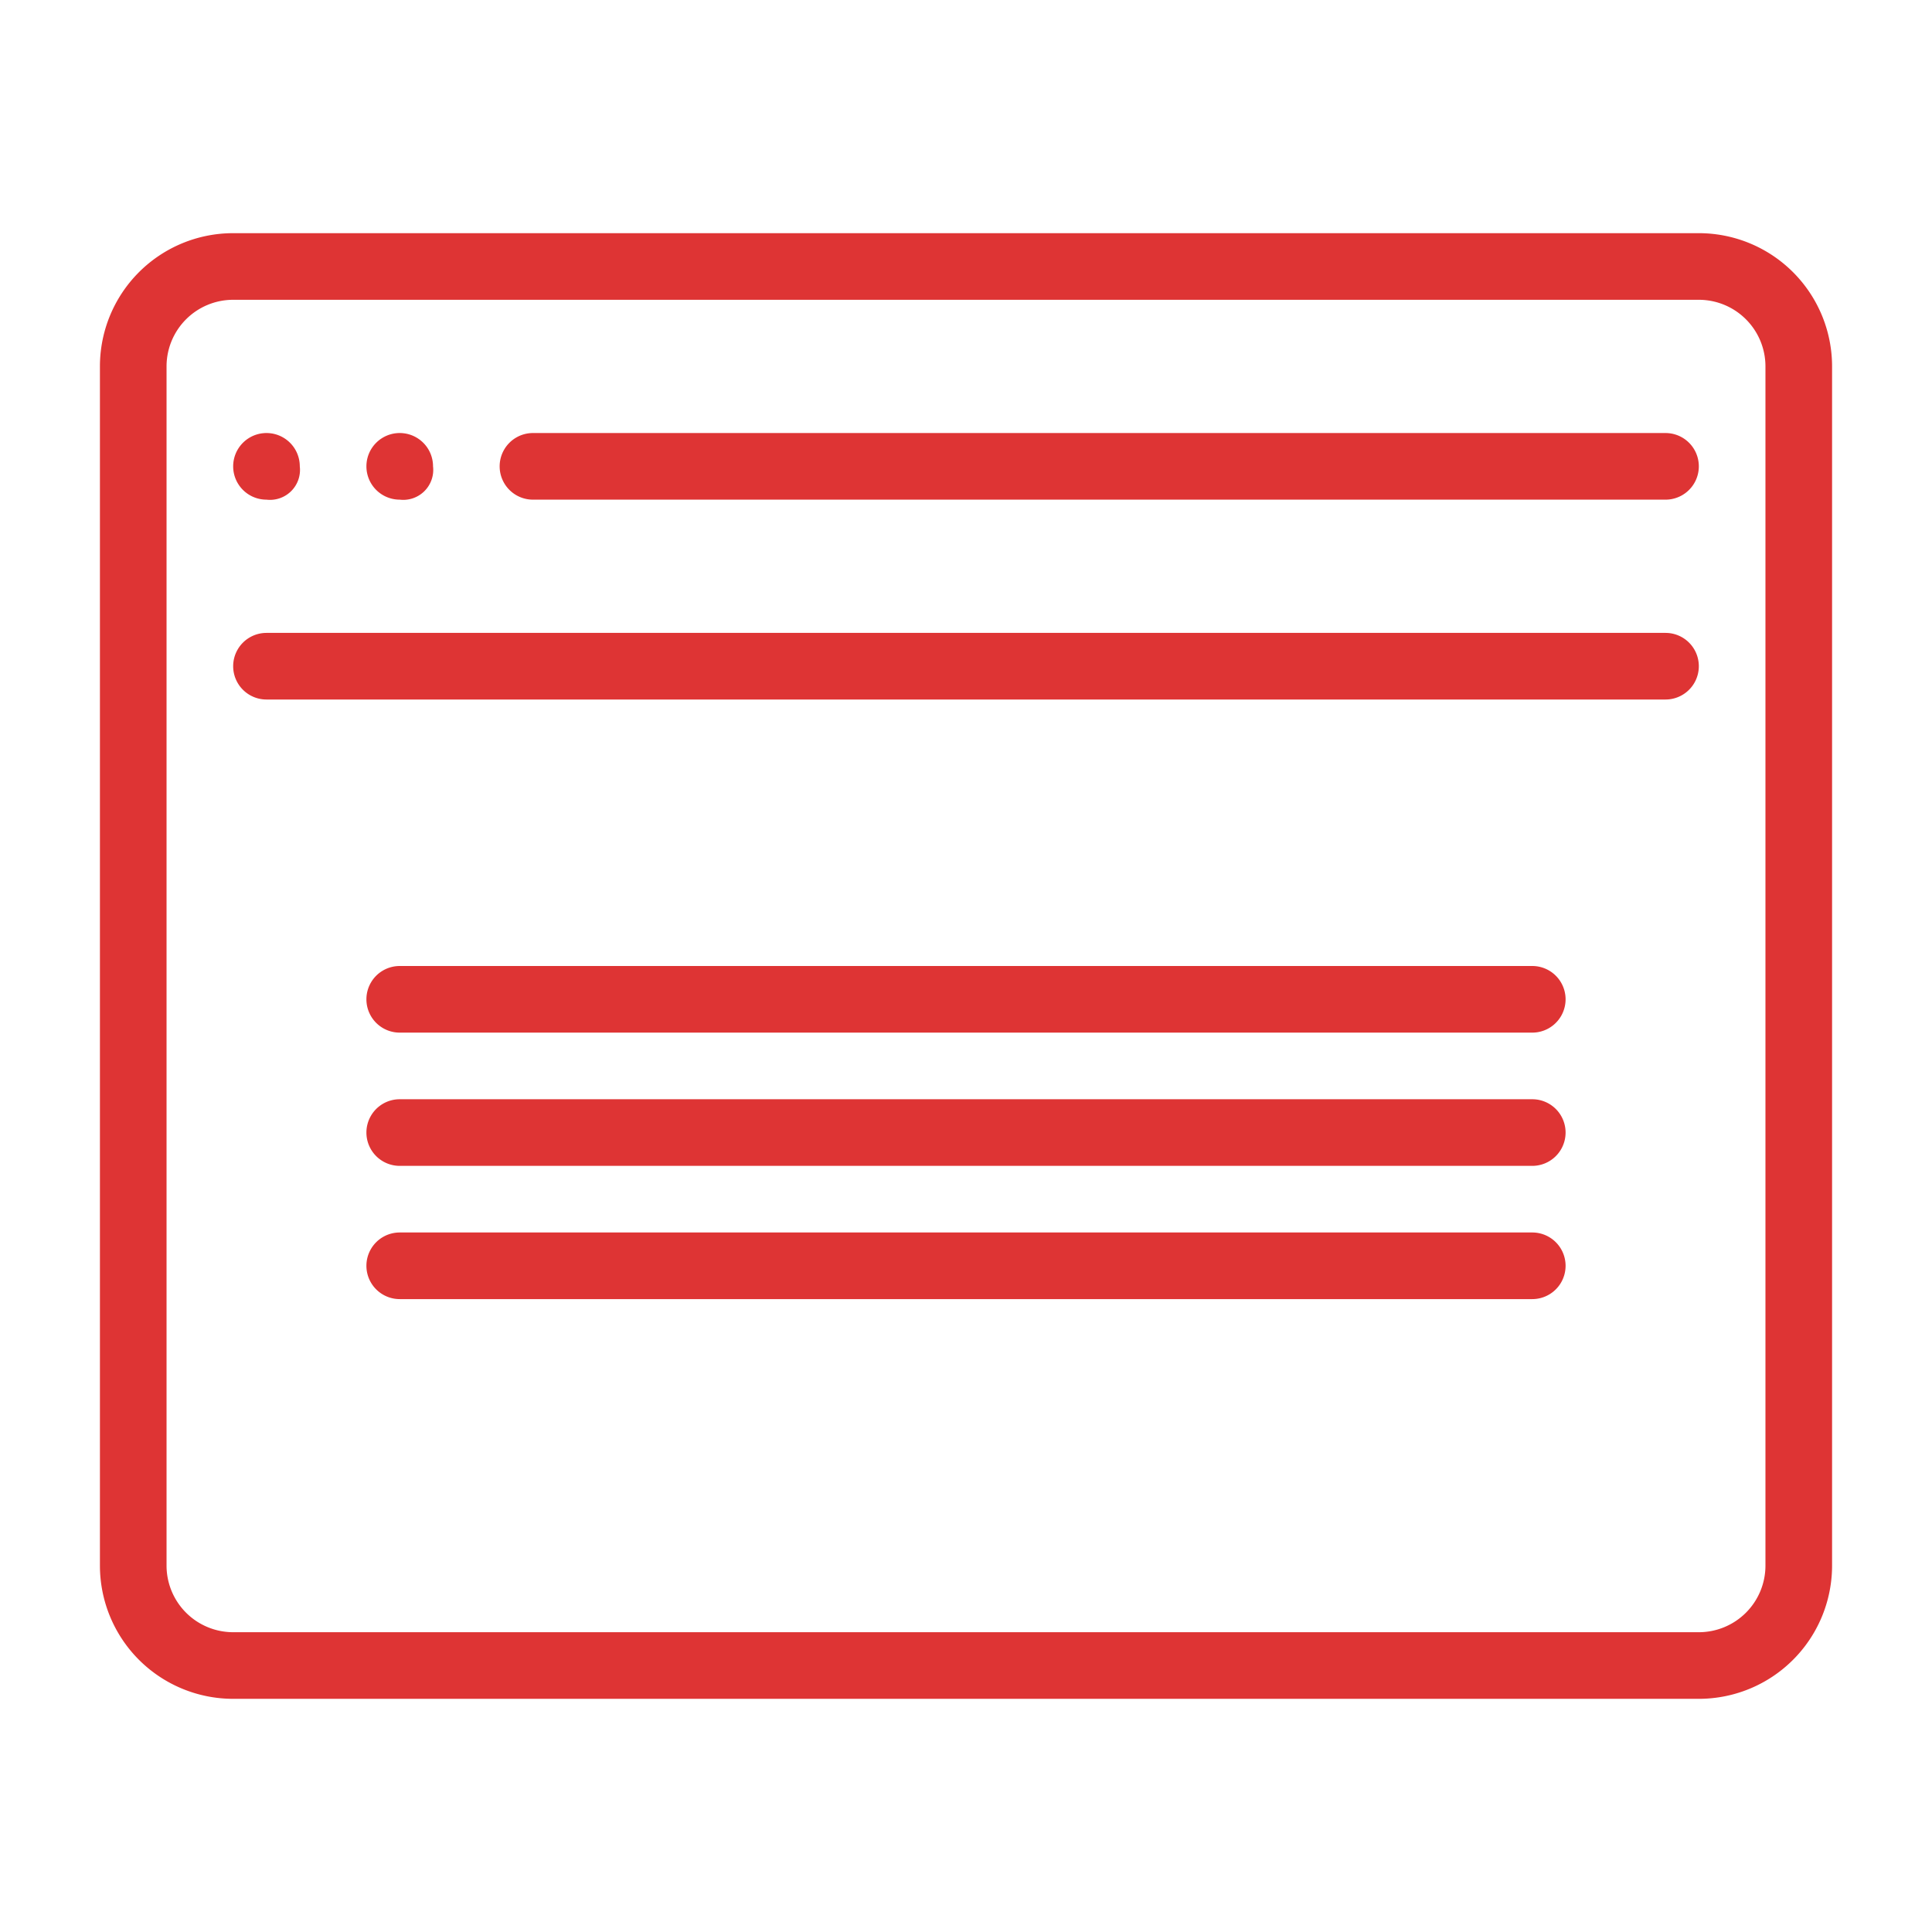 <svg id="Layer_1" data-name="Layer 1" xmlns="http://www.w3.org/2000/svg" viewBox="0 0 58 58"><defs><style>.cls-1{fill:none;}.cls-2{fill:#de3434;}</style></defs><title>dashboard-red</title><path class="cls-1" d="M16,16H74V74H16Z" transform="translate(-16 -16)"/><path class="cls-2" d="M19,27a4,4,0,0,1,4-4H67a4,4,0,0,1,4,4V63a4,4,0,0,1-4,4H23a4,4,0,0,1-4-4Zm2,0V63a2,2,0,0,0,2,2H67a2,2,0,0,0,2-2V27a2,2,0,0,0-2-2H23A2,2,0,0,0,21,27Zm11,4a1,1,0,0,1,0-2H66a1,1,0,0,1,0,2ZM28,47a1,1,0,0,1,0-2H62a1,1,0,0,1,0,2Zm0,4a1,1,0,0,1,0-2H62a1,1,0,0,1,0,2Zm0,4a1,1,0,0,1,0-2H62a1,1,0,0,1,0,2Zm0-24a1,1,0,1,1,1-1A.9.9,0,0,1,28,31Zm-4,0a1,1,0,1,1,1-1A.9.9,0,0,1,24,31Zm0,6a1,1,0,0,1,0-2H66a1,1,0,0,1,0,2Z" transform="translate(-16 -16)"/></svg>